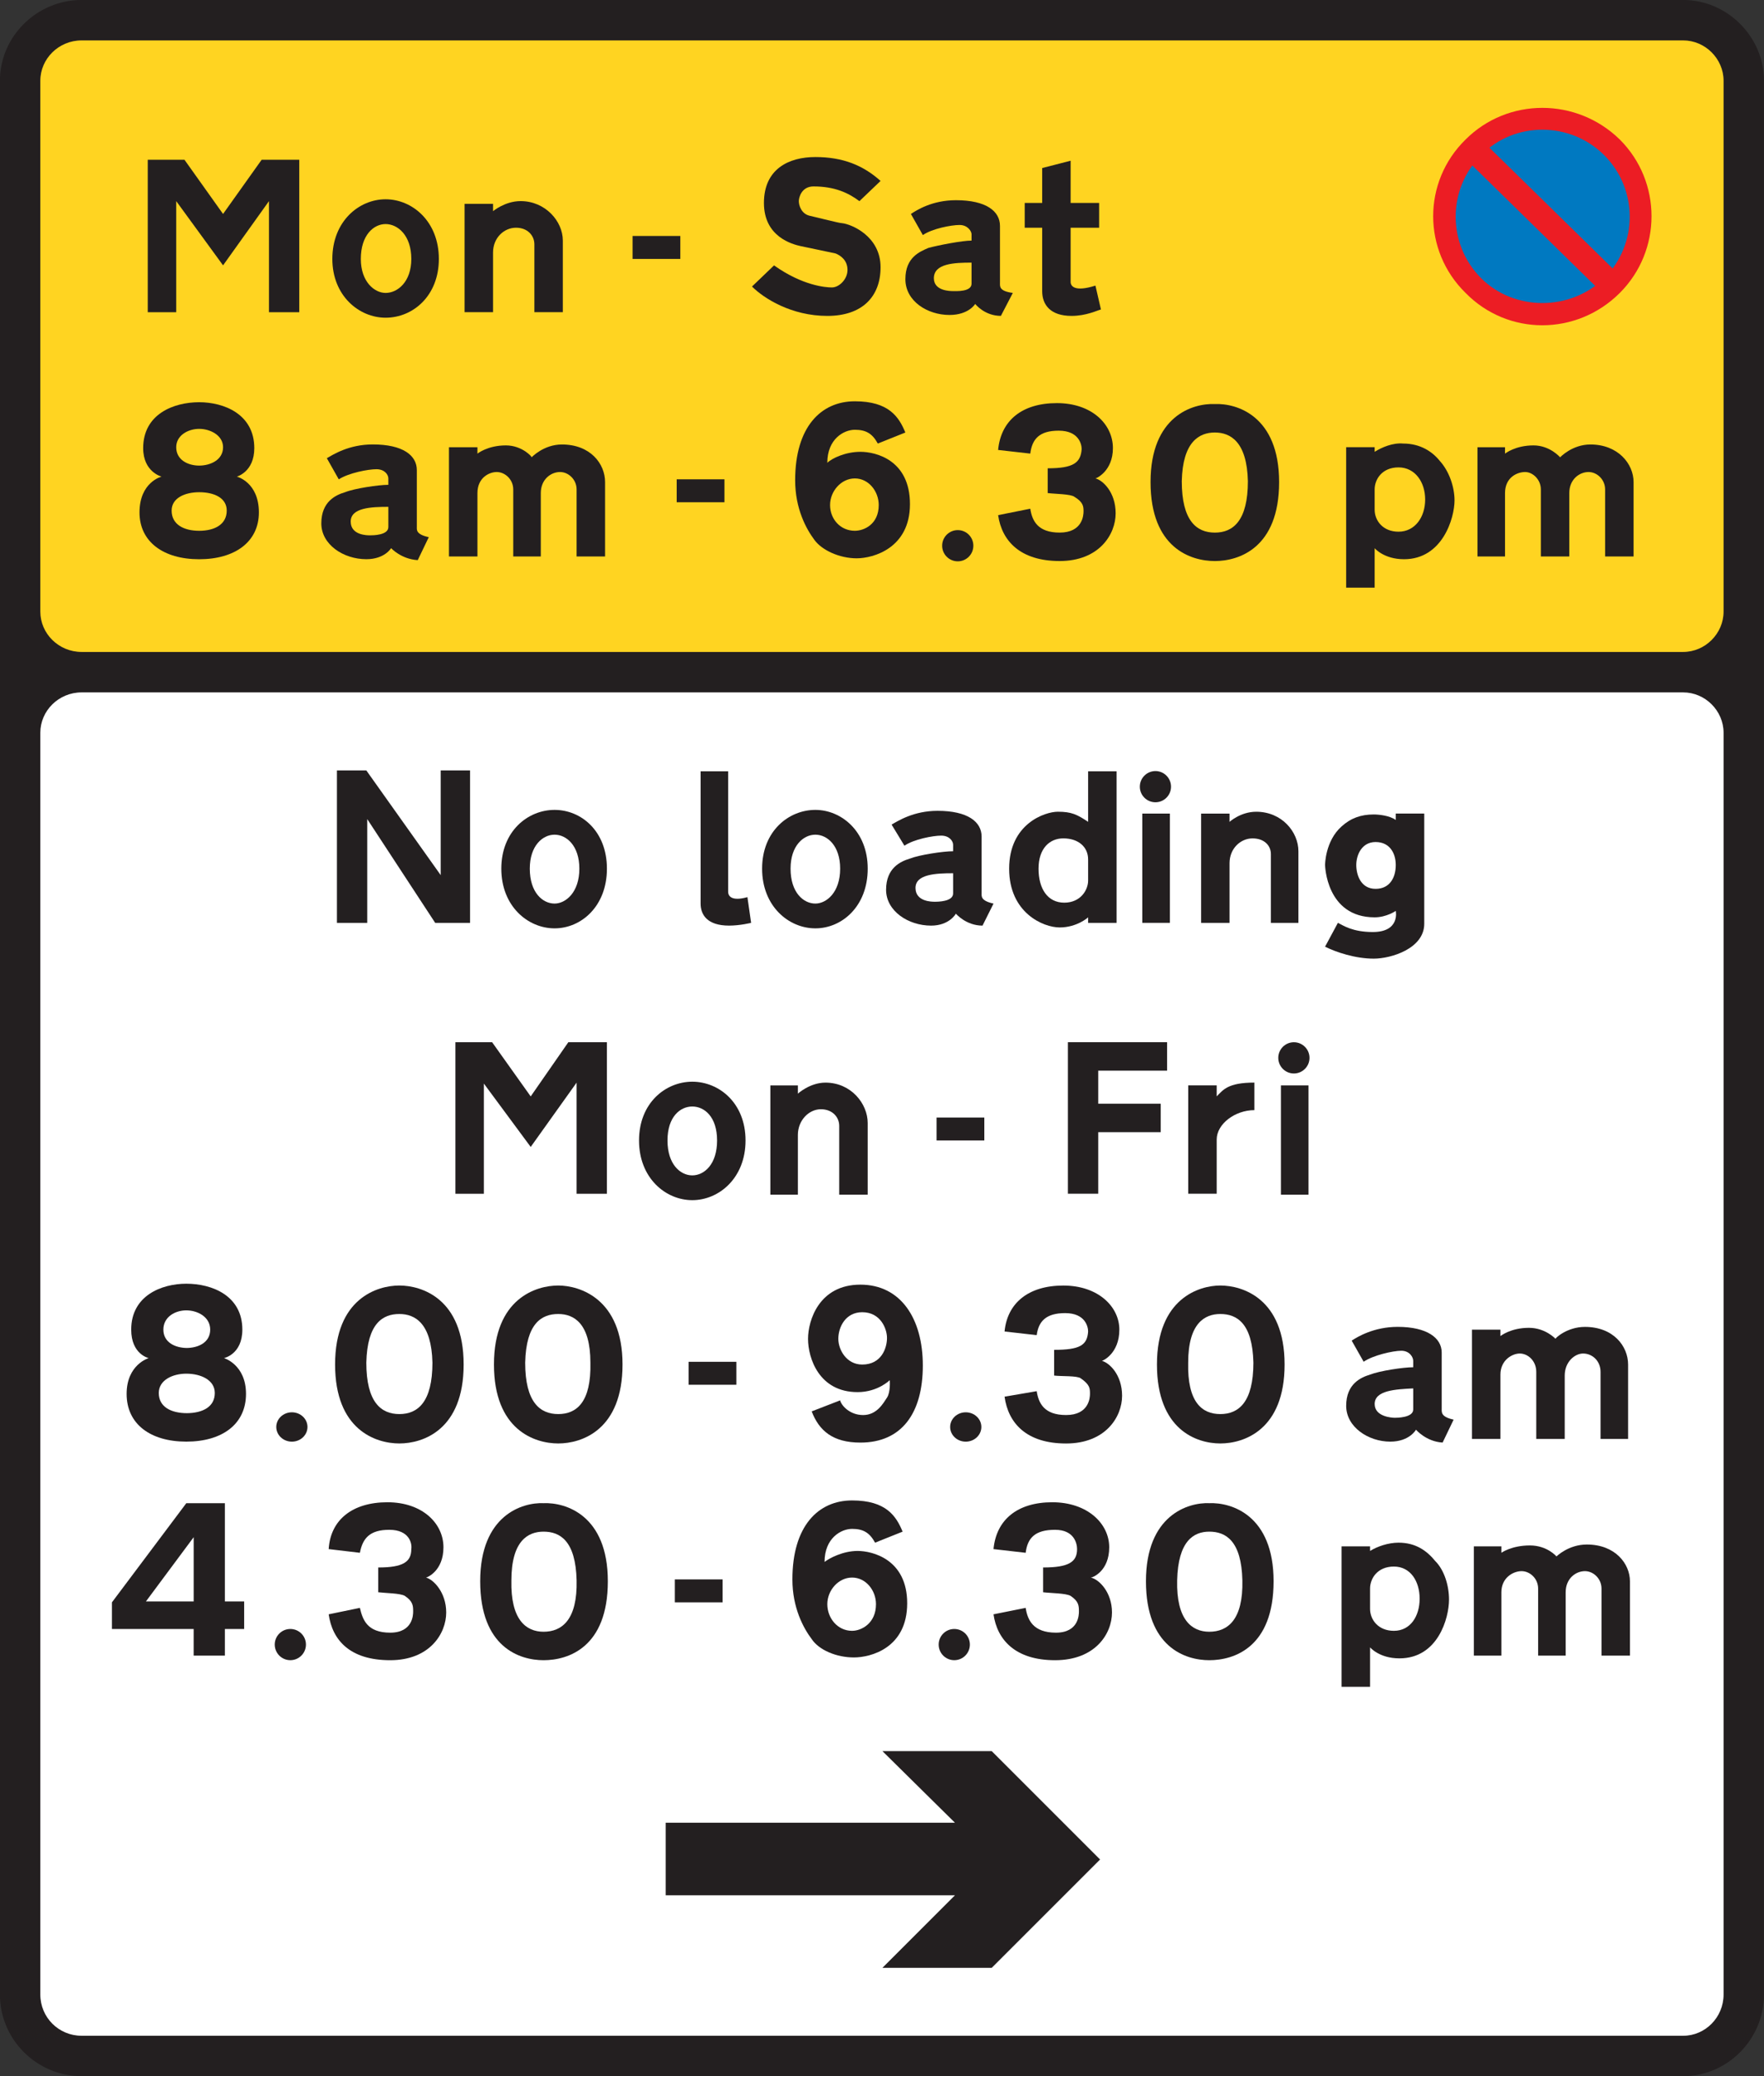 <?xml version="1.0" encoding="UTF-8" standalone="no"?>
<!-- Created with Inkscape (http://www.inkscape.org/) -->

<svg
   xmlns:dc="http://purl.org/dc/elements/1.1/"
   xmlns:cc="http://creativecommons.org/ns#"
   xmlns:rdf="http://www.w3.org/1999/02/22-rdf-syntax-ns#"
   xmlns:svg="http://www.w3.org/2000/svg"
   xmlns="http://www.w3.org/2000/svg"
   xmlns:inkscape="http://www.inkscape.org/namespaces/inkscape"
   version="1.1"
   width="345.92"
   height="407.09"
   id="svg2"
   xml:space="preserve"><rect width="100%" height="100%" fill="#333333" stroke="none"/><defs
     id="defs6"><clipPath
       id="clipPath16"><path
         d="M 0.015,325.69 H 276.755 V 0.02 H 0.015 v 325.67 z"
         inkscape:connector-curvature="0"
         id="path18" /></clipPath></defs><g
     transform="matrix(1.25,0,0,-1.25,-0.019,407.11)"
     id="g10"><g
       id="g12"><g
         clip-path="url(#clipPath16)"
         id="g14"><g
           transform="translate(12.82,0)"
           id="g20"><path
             d="m 0,0 c -7.057,0 -12.82,5.758 -12.82,12.817 v 300.2 c 0,6.91 5.763,12.676 12.82,12.676 h 251.25 c 6.914,0 12.68,-5.766 12.68,-12.676 v -300.2 c 0,-7.062 -5.76,-12.82 -12.68,-12.82 H 0"
             inkscape:connector-curvature="0"
             id="path22"
             style="fill:#231f20;fill-rule:evenodd" /></g></g></g><g
       transform="translate(264.07,6.336)"
       id="g24"><path
         d="m 0,0 c 3.457,0 6.34,2.879 6.34,6.481 v 197.92 c 0,3.457 -2.883,6.336 -6.34,6.336 h -251.25 c -3.599,0 -6.48,-2.879 -6.48,-6.336 V 6.481 c 0,-3.602 2.881,-6.481 6.48,-6.481 L 0,10e-4"
         inkscape:connector-curvature="0"
         id="path26"
         style="fill:#ffffff;fill-rule:evenodd" /></g><g
       transform="translate(12.82,319.35)"
       id="g28"><path
         d="m 0,0 c -3.6,0 -6.48,-2.883 -6.48,-6.336 v -83.262 c 0,-3.457 2.881,-6.335 6.48,-6.335 h 251.25 c 3.457,0 6.34,2.878 6.34,6.335 V -6.336 C 257.59,-2.883 254.707,0 251.25,0 H 0"
         inkscape:connector-curvature="0"
         id="path30"
         style="fill:#ffd421;fill-rule:evenodd" /></g><g
       transform="translate(46.965,286.94)"
       id="g32"><path
         d="M 0,0 V -10.227 H -4.752 V 7.199 l -7.205,-10.078 -7.348,10.078 v -17.426 h -4.464 v 23.911 h 5.761 l 6.051,-8.5 6.053,8.5 H 0 V 0"
         inkscape:connector-curvature="0"
         id="path34"
         style="fill:#231f20;fill-rule:evenodd" /></g><g
       transform="translate(117.99,280.74)"
       id="g36"><path
         d="m 0,0 3.457,3.316 c 4.463,-3.171 8.067,-3.46 9.074,-3.46 1.153,0 2.45,1.296 2.45,2.742 0,1.582 -1.153,2.3 -1.873,2.59 C 12.389,5.332 9.076,6.051 7.633,6.34 6.336,6.629 1.871,7.781 1.871,13.109 c 0,5.332 3.889,7.204 8.069,7.204 4.32,0 7.494,-1.297 10.228,-3.747 l -3.316,-3.171 c -1.727,1.296 -3.887,2.308 -7.199,2.308 -1.877,0 -2.309,-1.73 -2.309,-2.308 0,-0.719 0.432,-2.016 1.732,-2.301 1.295,-0.289 4.608,-1.153 5.039,-1.153 1.44,-0.144 6.053,-2.015 6.053,-6.914 0,-4.613 -2.879,-7.636 -8.355,-7.636 C 6.192,-4.609 1.871,-1.871 0,0"
         inkscape:connector-curvature="0"
         id="path38"
         style="fill:#231f20;fill-rule:evenodd" /></g><g
       transform="translate(152.43,284.49)"
       id="g40"><path
         d="m 0,0 v -3.312 c 0,-1.297 -2.453,-1.153 -2.887,-1.153 -0.43,0 -3.023,0 -3.023,2.016 C -5.91,-0.141 -2.742,0 0,0 m 4.461,-3.172 v 8.934 c 0,2.304 -2.16,4.031 -6.914,4.031 -3.746,0 -6.192,-1.582 -7.059,-2.16 L -7.637,4.32 c 1.438,1.008 4.465,1.586 5.758,1.586 C -0.582,5.906 0,4.898 0,4.465 V 3.457 c -1.446,0 -5.192,-0.719 -6.774,-1.152 -1.297,-0.575 -3.605,-1.438 -3.605,-4.899 0,-3.457 3.461,-5.617 6.918,-5.617 3.023,0 4.035,1.731 4.035,1.731 0,0 1.441,-1.875 4.031,-1.875 l 1.871,3.601 C 4.32,-4.465 4.461,-3.746 4.461,-3.172"
         inkscape:connector-curvature="0"
         id="path42"
         style="fill:#231f20;fill-rule:evenodd" /></g><g
       transform="translate(88.313,287.95)"
       id="g44"><path
         d="m 0,0 v -11.234 h -4.465 v 10.66 c 0,1.297 -1.008,2.59 -2.883,2.59 -1.873,0 -3.601,-1.582 -3.601,-3.887 v -9.363 h -4.467 V 5.762 h 4.467 V 4.609 c 0,0 1.873,1.582 4.32,1.582 C -2.736,6.191 0,3.023 0,0"
         inkscape:connector-curvature="0"
         id="path46"
         style="fill:#231f20;fill-rule:evenodd" /></g><g
       transform="translate(60.508,290.54)"
       id="g48"><path
         d="m 0,0 c -1.871,0 -3.887,-1.73 -3.887,-5.473 0,-3.605 2.16,-5.332 3.887,-5.332 1.873,0 4.033,1.727 4.033,5.332 C 4.033,-1.73 1.873,0 0,0 m 0,3.887 c -4.18,0 -8.355,-3.457 -8.355,-9.36 0,-5.765 4.175,-9.218 8.355,-9.218 4.32,0 8.355,3.453 8.355,9.218 0,5.903 -4.179,9.36 -8.355,9.36"
         inkscape:connector-curvature="0"
         id="path50"
         style="fill:#231f20;fill-rule:evenodd" /></g><g
       transform="translate(172.73,277.14)"
       id="g52"><path
         d="M 0,0 -0.863,3.746 C -4.035,2.738 -4.754,3.602 -4.754,4.32 v 8.5 h 4.469 v 3.891 h -4.469 v 6.625 l -4.464,-1.148 v -5.477 h -2.739 V 12.82 h 2.739 V 2.883 c 0,-2.16 1.297,-3.891 4.609,-3.891 2.309,0 4.035,0.867 4.609,1.008"
         inkscape:connector-curvature="0"
         id="path54"
         style="fill:#231f20;fill-rule:evenodd" /></g><g
       transform="translate(103,285.07)"
       id="g56"><path
         d="M 0,0 V 3.602"
         inkscape:connector-curvature="0"
         id="path58"
         style="fill:none;stroke:#231f20;stroke-width:7.492;stroke-miterlimit:10" /></g><g
       transform="translate(94.939,250.06)"
       id="g60"><path
         d="m 0,0 v -11.668 h -4.467 v 10.516 c 0,1.582 -1.297,2.734 -2.592,2.734 -1.441,0 -3.025,-1.152 -3.025,-3.309 v -9.941 h -4.322 v 10.516 c 0,1.582 -1.297,2.734 -2.594,2.734 -1.15,0 -3.023,-0.863 -3.023,-3.309 v -9.941 H -24.49 V 5.473 h 4.467 V 4.465 c 0,0 1.584,1.293 4.464,1.293 2.592,0 4.18,-1.871 4.035,-1.871 0,0 1.874,2.015 4.752,2.015 C -2.303,5.902 0,2.879 0,0"
         inkscape:connector-curvature="0"
         id="path62"
         style="fill:#231f20;fill-rule:evenodd" /></g><g
       transform="translate(215.67,248.91)"
       id="g64"><path
         d="m 0,0 v -3.172 c 0,-1.726 1.297,-3.457 3.746,-3.457 2.594,0 4.18,2.305 4.18,5.047 0,2.734 -1.586,5.039 -4.18,5.039 C 1.152,3.457 0,1.582 0,0 M 0,5.902 V 6.625 H -4.469 V -15.41 H 0 v 6.191 c 0,0 1.441,-1.73 4.609,-1.73 6.051,0 7.922,6.48 7.922,9.222 0,2.16 -0.863,4.606 -2.304,6.192 C 9.078,5.902 7.203,7.199 4.465,7.199 2.879,7.344 1.152,6.625 0,5.902"
         inkscape:connector-curvature="0"
         id="path66"
         style="fill:#231f20;fill-rule:evenodd" /></g><g
       transform="translate(150.27,242.53)"
       id="g68"><path
         d="m 0,0 c 1.351,0 2.445,-1.098 2.445,-2.449 0,-1.352 -1.094,-2.449 -2.445,-2.449 -1.352,0 -2.45,1.097 -2.45,2.449 C -2.45,-1.098 -1.352,0 0,0"
         inkscape:connector-curvature="0"
         id="path70"
         style="fill:#231f20;fill-rule:evenodd" /></g><g
       transform="translate(171.87,250.64)"
       id="g72"><path
         d="m 0,0 c 0.145,0 2.738,1.152 2.738,4.754 0,3.746 -3.312,7.058 -8.789,7.058 -5.476,0 -8.789,-2.734 -9.218,-7.347 l 5.043,-0.574 c 0.289,2.304 1.441,3.597 4.464,3.597 3.168,0 3.598,-2.16 3.598,-2.879 -0.144,-2.16 -1.293,-3.023 -5.328,-3.023 v -3.887 c 1.152,-0.144 3.601,-0.144 4.176,-0.578 1.445,-0.863 1.445,-1.582 1.445,-2.309 0,-0.574 -0.145,-3.312 -3.746,-3.312 -3.457,0 -4.32,1.875 -4.609,3.746 l -5.043,-1.008 c 0.574,-4.031 3.453,-7.199 9.652,-7.199 6.195,0 8.785,4.176 8.785,7.488 C 3.168,-2.16 1.152,-0.285 0,0"
         inkscape:connector-curvature="0"
         id="path74"
         style="fill:#231f20;fill-rule:evenodd" /></g><g
       transform="translate(137.87,246.46)"
       id="g76"><path
         d="m 0,0 c 0,2.16 -1.582,4.176 -3.746,4.176 -2.16,0 -3.889,-2.016 -3.889,-4.176 0,-2.164 1.584,-4.035 3.889,-4.035 C -2.305,-4.035 0,-3.027 0,0 m -0.144,9.648 c 1.441,0.579 2.882,1.153 4.32,1.731 -1.008,2.449 -2.59,4.898 -7.922,4.898 -5.328,0 -9.365,-4.031 -9.365,-12.386 0,-4.469 1.732,-7.637 3.029,-9.368 1.15,-1.582 3.887,-2.878 6.625,-2.878 2.594,0 8.356,1.585 8.356,8.5 0,6.914 -5.329,8.207 -7.778,8.207 -2.308,0 -4.469,-1.008 -5.187,-1.727 0,3.746 2.591,5.184 4.32,5.184 1.73,0 2.738,-0.575 3.602,-2.161"
         inkscape:connector-curvature="0"
         id="path78"
         style="fill:#231f20;fill-rule:evenodd" /></g><g
       transform="translate(31.264,252.65)"
       id="g80"><path
         d="m 0,0 c -1.73,0 -3.604,0.867 -3.604,2.883 0,1.871 1.874,2.879 3.604,2.879 1.728,0 3.744,-1.008 3.744,-2.879 C 3.744,0.867 1.728,0 0,0 m 0,-10.227 c -2.451,0 -4.324,1.008 -4.324,3.168 0,2.02 2.16,2.883 4.324,2.883 2.305,0 4.32,-0.863 4.32,-2.883 0,-2.16 -1.871,-3.168 -4.32,-3.168 M 0,9.941 c 3.889,0 8.645,-1.871 8.645,-7.203 0,-3.746 -2.741,-4.465 -2.741,-4.465 0,0 3.461,-0.863 3.461,-5.621 0,-4.605 -3.748,-7.343 -9.365,-7.343 -5.619,0 -9.363,2.738 -9.363,7.343 0,4.758 3.455,5.621 3.455,5.621 0,0 -2.879,0.719 -2.879,4.465 0,5.332 4.752,7.203 8.787,7.203"
         inkscape:connector-curvature="0"
         id="path82"
         style="fill:#231f20;fill-rule:evenodd" /></g><g
       transform="translate(190.6,257.84)"
       id="g84"><path
         d="m 0,0 c 2.445,0 5.039,-1.441 5.183,-7.633 0,-6.195 -2.305,-8.07 -5.183,-8.07 -2.883,0 -5.188,1.875 -5.188,8.07 C -5.047,-1.441 -2.45,0 0,0 M 0,4.465 C 3.453,4.609 10.082,2.594 10.082,-7.777 10.082,-18.148 3.742,-20.164 0,-20.164 c -3.75,0 -10.086,2.016 -10.086,12.387 0,10.371 6.625,12.386 10.086,12.242"
         inkscape:connector-curvature="0"
         id="path86"
         style="fill:#231f20;fill-rule:evenodd" /></g><g
       transform="translate(60.939,246.18)"
       id="g88"><path
         d="m 0,0 v -3.172 c 0,-1.297 -2.447,-1.297 -2.879,-1.297 -0.432,0 -3.027,0 -3.027,2.16 C -5.906,-0.148 -2.734,0 0,0 m 4.469,-3.172 v 8.93 c 0,2.305 -2.164,4.031 -6.916,4.031 -3.748,0 -6.196,-1.582 -7.203,-2.16 l 1.871,-3.313 c 1.584,1.012 4.611,1.586 5.908,1.586 C -0.576,5.902 0,5.039 0,4.461 V 3.453 c -1.584,0 -5.332,-0.574 -6.771,-1.152 -1.44,-0.43 -3.745,-1.438 -3.745,-4.899 0,-3.312 3.457,-5.617 7.061,-5.617 2.879,0 3.889,1.731 3.889,1.731 0,0 1.584,-1.731 4.179,-1.875 l 1.729,3.601 C 4.32,-4.324 4.469,-3.605 4.469,-3.172"
         inkscape:connector-curvature="0"
         id="path90"
         style="fill:#231f20;fill-rule:evenodd" /></g><g
       transform="translate(109.92,246.9)"
       id="g92"><path
         d="M 0,0 V 3.598"
         inkscape:connector-curvature="0"
         id="path94"
         style="fill:none;stroke:#231f20;stroke-width:7.492;stroke-miterlimit:10" /></g><g
       transform="translate(256.29,250.06)"
       id="g96"><path
         d="m 0,0 v -11.668 h -4.465 v 10.516 c 0,1.582 -1.297,2.734 -2.594,2.734 -1.441,0 -3.027,-1.152 -3.027,-3.309 v -9.941 h -4.461 v 10.516 c 0,1.582 -1.297,2.734 -2.453,2.734 -1.297,0 -3.168,-0.863 -3.168,-3.309 v -9.941 h -4.32 V 5.473 h 4.32 V 4.465 c 0,0 1.582,1.293 4.469,1.293 2.59,0 4.176,-1.871 4.176,-1.871 0,0 1.871,2.015 4.753,2.015 C -2.449,5.902 0,2.879 0,0"
         inkscape:connector-curvature="0"
         id="path98"
         style="fill:#231f20;fill-rule:evenodd" /></g><g
       transform="translate(229.93,279.74)"
       id="g100"><path
         d="m 0,0 c 6.625,-6.77 17.429,-6.77 24.203,0 6.629,6.629 6.629,17.434 0,24.055 C 17.429,30.684 6.625,30.684 0,24.055 -6.77,17.434 -6.77,6.629 0,0"
         inkscape:connector-curvature="0"
         id="path102"
         style="fill:#ec1d24;fill-rule:evenodd" /></g><g
       transform="translate(232.38,282.04)"
       id="g104"><path
         d="m 0,0 c 5.184,-5.184 13.973,-5.184 19.305,0 5.332,5.332 5.332,13.977 0,19.305 C 13.973,24.633 5.184,24.633 0,19.305 -5.332,13.977 -5.332,5.332 0,0"
         inkscape:connector-curvature="0"
         id="path106"
         style="fill:#0079c1;fill-rule:evenodd" /></g><g
       transform="translate(251.54,279.59)"
       id="g108"><path
         d="M 0,0 2.738,2.738 -19.16,24.199 -21.898,21.465 0,0"
         inkscape:connector-curvature="0"
         id="path110"
         style="fill:#ec1d24;fill-rule:evenodd" /></g><g
       transform="translate(174.32,162.2)"
       id="g112"><path
         d="m 0,0 h -6.773 v -23.77 h 4.758 v 9.653 h 9.797 v 4.464 h -9.797 v 5.184 H 8.789 V 0 H 0"
         inkscape:connector-curvature="0"
         id="path114"
         style="fill:#231f20;fill-rule:evenodd" /></g><g
       transform="translate(196.8,151.54)"
       id="g116"><path
         d="m 0,0 v 4.32 c -4.18,0 -4.902,-1.152 -5.91,-2.16 v 1.726 h -4.465 V -13.11 h 4.465 v 8.496 C -5.91,-2.161 -3.027,0 0,0"
         inkscape:connector-curvature="0"
         id="path118"
         style="fill:#231f20;fill-rule:evenodd" /></g><g
       transform="translate(95.228,148.51)"
       id="g120"><path
         d="m 0,0 v -10.086 h -4.756 v 17.43 l -7.201,-10.086 -7.348,9.941 v -17.285 h -4.466 v 23.77 h 5.763 l 6.051,-8.5 5.904,8.5 H 0 V 0"
         inkscape:connector-curvature="0"
         id="path122"
         style="fill:#231f20;fill-rule:evenodd" /></g><g
       transform="translate(136.14,149.52)"
       id="g124"><path
         d="m 0,0 v -11.238 h -4.469 v 10.804 c 0,1.297 -1.008,2.594 -2.879,2.594 -1.873,0 -3.606,-1.73 -3.606,-4.035 v -9.363 h -4.318 v 17.14 h 4.318 V 4.605 c 0,0 1.877,1.731 4.325,1.731 C -2.598,6.336 0,3.023 0,0"
         inkscape:connector-curvature="0"
         id="path126"
         style="fill:#231f20;fill-rule:evenodd" /></g><g
       transform="translate(108.62,152.11)"
       id="g128"><path
         d="m 0,0 c -1.873,0 -3.889,-1.582 -3.889,-5.332 0,-3.742 2.016,-5.473 3.889,-5.473 1.875,0 3.891,1.731 3.891,5.473 C 3.891,-1.582 1.875,0 0,0 m 0,3.89 c -4.176,0 -8.354,-3.312 -8.354,-9.222 0,-5.903 4.178,-9.36 8.354,-9.36 4.18,0 8.355,3.457 8.355,9.36 C 8.355,0.578 4.18,3.89 0,3.89"
         inkscape:connector-curvature="0"
         id="path130"
         style="fill:#231f20;fill-rule:evenodd" /></g><g
       transform="translate(150.69,146.78)"
       id="g132"><path
         d="M 0,0 V 3.601"
         inkscape:connector-curvature="0"
         id="path134"
         style="fill:none;stroke:#231f20;stroke-width:7.492;stroke-miterlimit:10" /></g><g
       transform="translate(203.13,138.28)"
       id="g136"><path
         d="M 0,0 V 17.14"
         inkscape:connector-curvature="0"
         id="path138"
         style="fill:none;stroke:#231f20;stroke-width:4.324;stroke-miterlimit:10" /></g><g
       transform="translate(203,162.19)"
       id="g140"><path
         d="m 0,0 c 1.351,0 2.449,-1.098 2.449,-2.449 0,-1.352 -1.098,-2.45 -2.449,-2.45 -1.352,0 -2.449,1.098 -2.449,2.45 C -2.449,-1.098 -1.352,0 0,0"
         inkscape:connector-curvature="0"
         id="path142"
         style="fill:#231f20;fill-rule:evenodd" /></g><g
       transform="translate(55.607,204.83)"
       id="g144"><path
         d="M 0,0 H 1.877 L 13.545,-16.422 V 0 h 4.607 v -23.915 h -5.47 L 2.021,-7.633 V -23.915 H -2.734 V 0 H 0"
         inkscape:connector-curvature="0"
         id="path146"
         style="fill:#231f20;fill-rule:evenodd" /></g><g
       transform="translate(170.72,190.86)"
       id="g148"><path
         d="m 0,0 v -3.313 c 0,-1.441 -1.156,-3.461 -3.746,-3.461 -2.594,0 -4.032,2.164 -4.032,5.332 0,3.168 1.727,4.754 3.887,4.754 C -1.586,3.312 0,2.015 0,0 m 0,5.906 v 7.922 H 4.465 V -9.942 H 0 v 0.864 c 0,0 -1.731,-1.582 -4.465,-1.582 -2.594,0 -7.926,2.304 -7.926,9.218 0,7.055 5.621,8.934 7.637,8.934 2.16,0 3.023,-0.434 4.754,-1.586"
         inkscape:connector-curvature="0"
         id="path150"
         style="fill:#231f20;fill-rule:evenodd" /></g><g
       transform="translate(207.89,177.18)"
       id="g152"><path
         d="M 0,0 2.015,3.742 C 2.883,3.309 4.32,2.301 7.492,2.301 c 4.32,0 3.601,3.313 3.601,3.313 0,0 -1.441,-1.008 -3.312,-1.008 C 0.144,4.606 0,12.817 0,12.817 c 0,0 0,3.746 2.593,6.05 1.442,1.301 3.028,1.875 5.043,1.875 0.723,0 2.45,-0.144 3.457,-0.863 v 1.008 h 4.469 V 3.598 c 0,-3.887 -5.187,-5.473 -7.926,-5.473 C 4.754,-1.875 1.73,-0.867 0,0 m 11.093,12.817 c 0,1.73 -0.863,3.601 -3.167,3.601 -2.161,0 -3.028,-2.015 -3.028,-3.601 0,-1.582 0.723,-3.743 3.028,-3.743 2.304,0 3.167,1.872 3.167,3.743"
         inkscape:connector-curvature="0"
         id="path154"
         style="fill:#231f20;fill-rule:evenodd" /></g><g
       transform="translate(181.38,180.92)"
       id="g156"><path
         d="M 0,0 V 17.141"
         inkscape:connector-curvature="0"
         id="path158"
         style="fill:none;stroke:#231f20;stroke-width:4.324;stroke-miterlimit:10" /></g><g
       transform="translate(181.28,204.73)"
       id="g160"><path
         d="m 0,0 c 1.352,0 2.445,-1.098 2.445,-2.449 0,-1.352 -1.093,-2.446 -2.445,-2.446 -1.351,0 -2.449,1.094 -2.449,2.446 C -2.449,-1.098 -1.351,0 0,0"
         inkscape:connector-curvature="0"
         id="path162"
         style="fill:#231f20;fill-rule:evenodd" /></g><g
       transform="translate(117.85,180.92)"
       id="g164"><path
         d="M 0,0 -0.58,4.036 C -2.596,3.461 -3.604,3.891 -3.604,4.899 V 23.77 h -4.32 V 3.024 c 0,-1.727 1.008,-3.457 4.465,-3.457 C -1.731,-0.433 0,0 0,0"
         inkscape:connector-curvature="0"
         id="path166"
         style="fill:#231f20;fill-rule:evenodd" /></g><g
       transform="translate(87.016,194.75)"
       id="g168"><path
         d="m 0,0 c -1.871,0 -3.887,-1.727 -3.887,-5.329 0,-3.742 2.016,-5.476 3.887,-5.476 1.729,0 3.889,1.734 3.889,5.476 C 3.889,-1.727 1.873,0 0,0 m 0,3.89 c -4.176,0 -8.355,-3.316 -8.355,-9.219 0,-5.906 4.179,-9.363 8.355,-9.363 4.176,0 8.213,3.457 8.213,9.363 C 8.213,0.574 4.176,3.89 0,3.89"
         inkscape:connector-curvature="0"
         id="path170"
         style="fill:#231f20;fill-rule:evenodd" /></g><g
       transform="translate(127.93,194.75)"
       id="g172"><path
         d="m 0,0 c -1.875,0 -3.891,-1.727 -3.891,-5.329 0,-3.742 2.016,-5.476 3.891,-5.476 1.728,0 3.888,1.734 3.888,5.476 C 3.888,-1.727 1.873,0 0,0 m 0,3.89 c -4.18,0 -8.356,-3.316 -8.356,-9.219 0,-5.906 4.176,-9.363 8.356,-9.363 4.175,0 8.213,3.457 8.213,9.363 C 8.213,0.574 4.033,3.89 0,3.89"
         inkscape:connector-curvature="0"
         id="path174"
         style="fill:#231f20;fill-rule:evenodd" /></g><g
       transform="translate(149.54,188.7)"
       id="g176"><path
         d="m 0,0 v -3.168 c 0,-1.301 -2.445,-1.301 -2.879,-1.301 -0.433,0 -3.023,0 -3.023,2.164 C -5.902,-0.145 -2.734,0 0,0 m 4.469,-3.168 v 8.926 c 0,2.308 -2.164,4.035 -6.914,4.035 -3.75,0 -6.199,-1.582 -7.207,-2.16 L -7.637,4.32 c 1.442,1.008 4.469,1.582 5.766,1.582 C -0.574,5.902 0,5.039 0,4.465 V 3.453 c -1.582,0 -5.328,-0.574 -6.769,-1.149 -1.442,-0.433 -3.747,-1.441 -3.747,-4.898 0,-3.316 3.457,-5.621 7.063,-5.621 2.879,0 3.887,1.875 3.887,1.875 0,0 1.582,-1.875 4.179,-1.875 l 1.727,3.457 c -2.016,0.437 -1.871,1.156 -1.871,1.59"
         inkscape:connector-curvature="0"
         id="path178"
         style="fill:#231f20;fill-rule:evenodd" /></g><g
       transform="translate(203.71,192.15)"
       id="g180"><path
         d="M 0,0 V -11.235 H -4.32 V -0.43 c 0,1.297 -1.008,2.449 -2.879,2.449 -1.875,0 -3.606,-1.586 -3.606,-3.89 v -9.364 h -4.461 V 5.91 h 4.461 V 4.613 c 0,0 1.731,1.586 4.184,1.586 C -2.59,6.199 0,3.027 0,0"
         inkscape:connector-curvature="0"
         id="path182"
         style="fill:#231f20;fill-rule:evenodd" /></g><g
       transform="translate(30.4,76.629)"
       id="g184"><path
         d="M 0,0 V -2.16 H -7.492 L 0,7.922 V 0 z M 4.896,0.434 V -2.16 H 7.92 V -6.484 H 4.896 v -4.176 h -4.9 v 4.176 h -12.82 V -2.3 L -1.156,13.254 H 4.896 V 0.434"
         inkscape:connector-curvature="0"
         id="path186"
         style="fill:#231f20;fill-rule:evenodd" /></g><g
       transform="translate(85.289,85.418)"
       id="g188"><path
         d="M 0,0 C 2.592,0 5.039,-1.445 5.184,-7.636 5.328,-13.832 2.879,-15.703 0,-15.703 c -2.74,0 -5.189,1.871 -5.045,8.067 C -5.045,-1.445 -2.449,0 0,0 M 0,4.465 C 3.455,4.61 10.084,2.594 10.084,-7.781 10.084,-18.152 3.887,-20.168 0,-20.168 c -3.748,0 -9.941,2.016 -9.941,12.387 0,10.375 6.625,12.391 9.941,12.246"
         inkscape:connector-curvature="0"
         id="path190"
         style="fill:#231f20;fill-rule:evenodd" /></g><g
       transform="translate(45.564,70.149)"
       id="g192"><path
         d="m 0,0 c 1.352,0 2.447,-1.094 2.447,-2.445 0,-1.352 -1.095,-2.45 -2.447,-2.45 -1.352,0 -2.447,1.098 -2.447,2.45 C -2.447,-1.094 -1.352,0 0,0"
         inkscape:connector-curvature="0"
         id="path194"
         style="fill:#231f20;fill-rule:evenodd" /></g><g
       transform="translate(66.848,78.215)"
       id="g196"><path
         d="m 0,0 c 0.145,0 2.736,1.008 2.736,4.75 0,3.75 -3.312,7.063 -8.787,7.063 -5.476,0 -8.933,-2.738 -9.22,-7.348 l 4.9,-0.578 c 0.432,2.305 1.584,3.606 4.607,3.606 3.168,0 3.6,-2.165 3.457,-3.028 0,-2.015 -1.297,-2.883 -5.185,-2.883 v -3.886 c 1.152,-0.145 3.457,-0.145 4.178,-0.575 1.294,-0.867 1.294,-1.586 1.294,-2.453 0,-0.433 0,-3.312 -3.599,-3.312 -3.6,0 -4.32,2.015 -4.752,3.89 l -4.9,-1.011 c 0.576,-4.032 3.312,-7.2 9.652,-7.2 6.195,0 8.787,4.176 8.787,7.489 C 3.168,-2.304 1.152,-0.289 0,0"
         inkscape:connector-curvature="0"
         id="path198"
         style="fill:#231f20;fill-rule:evenodd" /></g><g
       transform="translate(109.63,74.329)"
       id="g200"><path
         d="M 0,0 V 3.597"
         inkscape:connector-curvature="0"
         id="path202"
         style="fill:none;stroke:#231f20;stroke-width:7.492;stroke-miterlimit:10" /></g><g
       transform="translate(214.95,76.485)"
       id="g204"><path
         d="m 0,0 v -3.168 c 0,-1.731 1.297,-3.457 3.742,-3.457 2.594,0 4.036,2.305 4.036,5.043 0,2.734 -1.442,5.039 -4.036,5.039 C 1.153,3.457 0,1.586 0,0 M 0,5.906 V 6.625 H -4.469 V -15.41 H 0 v 6.191 c 0,0 1.438,-1.726 4.606,-1.726 6.054,0 7.781,6.335 7.781,9.218 0,2.16 -0.719,4.61 -2.16,6.047 C 8.93,5.906 7.203,7.203 4.465,7.203 2.879,7.203 1.153,6.625 0,5.906"
         inkscape:connector-curvature="0"
         id="path206"
         style="fill:#231f20;fill-rule:evenodd" /></g><g
       transform="translate(149.72,70.149)"
       id="g208"><path
         d="m 0,0 c 1.355,0 2.449,-1.094 2.449,-2.445 0,-1.352 -1.094,-2.45 -2.449,-2.45 -1.352,0 -2.446,1.098 -2.446,2.45 C -2.446,-1.094 -1.352,0 0,0"
         inkscape:connector-curvature="0"
         id="path210"
         style="fill:#231f20;fill-rule:evenodd" /></g><g
       transform="translate(171.15,78.215)"
       id="g212"><path
         d="m 0,0 c 0.289,0 2.879,1.008 2.879,4.75 0,3.75 -3.453,7.063 -8.929,7.063 -5.477,0 -8.789,-2.738 -9.223,-7.348 l 5.043,-0.578 h 0.004 c 0.285,2.305 1.437,3.606 4.605,3.606 3.024,0 3.457,-2.165 3.457,-3.028 0,-2.015 -1.297,-2.883 -5.328,-2.883 v -3.886 c 1.153,-0.145 3.602,-0.145 4.32,-0.575 1.297,-0.867 1.297,-1.586 1.297,-2.453 0,-0.433 0,-3.312 -3.601,-3.312 -3.598,0 -4.465,2.015 -4.75,3.89 l -5.047,-1.011 c 0.578,-4.032 3.457,-7.2 9.652,-7.2 6.34,0 8.934,4.176 8.934,7.489 C 3.313,-2.304 1.297,-0.289 0,0"
         inkscape:connector-curvature="0"
         id="path214"
         style="fill:#231f20;fill-rule:evenodd" /></g><g
       transform="translate(137.44,74.04)"
       id="g216"><path
         d="M 0,0 C 0,2.16 -1.586,4.175 -3.75,4.175 -5.908,4.175 -7.636,2.16 -7.636,0 c 0,-2.165 1.584,-4.18 3.886,-4.18 C -2.304,-4.18 0,-3.028 0,0 m -0.144,9.648 c 1.437,0.574 2.879,1.152 4.32,1.73 -1.008,2.45 -2.594,4.895 -7.926,4.895 -5.328,0 -9.363,-4.031 -9.363,-12.387 0,-4.465 1.729,-7.636 3.027,-9.363 1.153,-1.727 3.889,-2.879 6.625,-2.879 2.598,0 8.356,1.438 8.356,8.5 0,6.91 -5.473,8.207 -7.781,8.207 -2.303,0 -4.463,-1.152 -5.182,-1.726 0,3.742 2.592,5.187 4.318,5.187 1.735,0 2.743,-0.578 3.606,-2.164"
         inkscape:connector-curvature="0"
         id="path218"
         style="fill:#231f20;fill-rule:evenodd" /></g><g
       transform="translate(189.73,85.418)"
       id="g220"><path
         d="M 0,0 C 2.594,0 5.043,-1.445 5.188,-7.636 5.329,-13.832 2.883,-15.703 0,-15.703 c -2.738,0 -5.187,1.871 -5.043,8.067 C -4.898,-1.445 -2.445,0 0,0 M 0,4.465 C 3.457,4.61 10.086,2.594 10.086,-7.781 10.086,-18.152 3.891,-20.168 0,-20.168 c -3.746,0 -9.937,2.016 -9.937,12.387 0,10.375 6.625,12.391 9.937,12.246"
         inkscape:connector-curvature="0"
         id="path222"
         style="fill:#231f20;fill-rule:evenodd" /></g><g
       transform="translate(255.72,77.637)"
       id="g224"><path
         d="m 0,0 v -11.668 h -4.461 v 10.516 c 0,1.586 -1.297,2.738 -2.594,2.738 -1.445,0 -3.027,-1.152 -3.027,-3.312 v -9.942 h -4.32 v 10.516 c 0,1.586 -1.297,2.738 -2.598,2.738 -1.293,0 -3.168,-1.008 -3.168,-3.312 v -9.942 h -4.32 V 5.473 h 4.32 V 4.465 c 0,0 1.586,1.152 4.469,1.152 2.738,0 4.175,-1.726 4.175,-1.726 0,0 1.872,1.871 4.758,1.871 C -2.301,5.762 0,2.738 0,0"
         inkscape:connector-curvature="0"
         id="path226"
         style="fill:#231f20;fill-rule:evenodd" /></g><g
       transform="translate(135.28,111.63)"
       id="g228"><path
         d="M 0,0 C 3.024,0 3.887,2.594 3.887,4.176 3.887,5.617 2.879,8.211 0,8.211 -2.597,8.211 -3.748,5.907 -3.748,4.035 -3.748,2.305 -2.453,0 0,0 m -3.461,-5.617 -4.465,-1.73 c 1.153,-3.024 3.313,-4.895 7.637,-4.895 6.481,0 9.797,4.609 9.797,12.098 0,7.347 -3.461,12.679 -9.797,12.679 -6.484,0 -8.211,-5.621 -8.211,-8.5 0,-3.027 1.727,-8.359 7.774,-8.359 3.172,0 5.047,1.875 5.047,1.875 0,0 0.144,-1.875 -0.434,-2.738 -0.574,-0.863 -1.582,-2.735 -3.742,-2.735 -2.164,0 -3.461,1.582 -3.606,2.305"
         inkscape:connector-curvature="0"
         id="path230"
         style="fill:#231f20;fill-rule:evenodd" /></g><g
       transform="translate(29.389,114.23)"
       id="g232"><path
         d="m 0,0 c -1.873,0 -3.744,0.863 -3.744,2.879 0,2.016 1.871,3.023 3.599,3.023 1.733,0 3.748,-1.007 3.748,-3.023 C 3.603,0.863 1.732,0 -0.145,0 H 0 z m 0,-10.227 c -2.592,0 -4.465,1.008 -4.465,3.168 0,2.016 2.16,3.028 4.32,3.028 2.309,0 4.469,-1.012 4.469,-3.028 0,-2.16 -1.873,-3.168 -4.469,-3.168 H 0 z m -0.145,20.309 c 4.038,0 8.79,-1.871 8.79,-7.203 0,-3.887 -2.881,-4.465 -2.881,-4.465 0,0 3.455,-1.008 3.455,-5.617 0,-4.754 -3.744,-7.488 -9.364,-7.488 -5.615,0 -9.363,2.734 -9.363,7.488 0,4.609 3.459,5.617 3.459,5.617 0,0 -2.74,0.578 -2.74,4.465 0,5.332 4.756,7.203 8.644,7.203"
         inkscape:connector-curvature="0"
         id="path234"
         style="fill:#231f20;fill-rule:evenodd" /></g><g
       transform="translate(45.805,104.14)"
       id="g236"><path
         d="m 0,0 c 1.352,0 2.447,-1.031 2.447,-2.301 0,-1.273 -1.095,-2.304 -2.447,-2.304 -1.352,0 -2.449,1.031 -2.449,2.304 C -2.449,-1.031 -1.352,0 0,0"
         inkscape:connector-curvature="0"
         id="path238"
         style="fill:#231f20;fill-rule:evenodd" /></g><g
       transform="translate(62.668,119.56)"
       id="g240"><path
         d="m 0,0 c 2.453,0 5.045,-1.441 5.187,-7.633 0,-6.195 -2.302,-8.066 -5.187,-8.066 -2.879,0 -5.184,1.871 -5.184,8.066 C -5.039,-1.441 -2.592,0 0,0 m 0,4.469 c 3.461,0 10.084,-2.02 10.084,-12.391 0,-10.226 -6.336,-12.386 -10.084,-12.386 -3.744,0 -10.084,2.16 -10.084,12.386 0,10.371 6.629,12.391 10.084,12.391"
         inkscape:connector-curvature="0"
         id="path242"
         style="fill:#231f20;fill-rule:evenodd" /></g><g
       transform="translate(87.592,119.56)"
       id="g244"><path
         d="M 0,0 C 2.449,0 5.045,-1.441 5.045,-7.633 5.189,-13.828 2.881,-15.699 0,-15.699 c -2.879,0 -5.187,1.871 -5.187,8.066 C -5.043,-1.441 -2.592,0 0,0 m 0,4.469 c 3.312,0 10.084,-2.02 10.084,-12.391 0,-10.226 -6.336,-12.386 -10.084,-12.386 -3.744,0 -10.084,2.16 -10.084,12.386 0,10.371 6.629,12.391 10.084,12.391"
         inkscape:connector-curvature="0"
         id="path246"
         style="fill:#231f20;fill-rule:evenodd" /></g><g
       transform="translate(111.79,108.46)"
       id="g248"><path
         d="M 0,0 V 3.602"
         inkscape:connector-curvature="0"
         id="path250"
         style="fill:none;stroke:#231f20;stroke-width:7.492;stroke-miterlimit:10" /></g><g
       transform="translate(151.52,104.14)"
       id="g252"><path
         d="m 0,0 c 1.352,0 2.45,-1.031 2.45,-2.301 0,-1.273 -1.098,-2.304 -2.45,-2.304 -1.351,0 -2.445,1.031 -2.445,2.304 C -2.445,-1.031 -1.351,0 0,0"
         inkscape:connector-curvature="0"
         id="path254"
         style="fill:#231f20;fill-rule:evenodd" /></g><g
       transform="translate(172.88,112.21)"
       id="g256"><path
         d="m 0,0 c 0.144,0 2.738,1.153 2.738,4.895 0,3.602 -3.312,6.918 -8.789,6.918 -5.473,0 -8.789,-2.742 -9.219,-7.207 l 5.043,-0.574 c 0.289,2.16 1.442,3.457 4.465,3.457 3.172,0 3.602,-2.16 3.602,-2.883 -0.141,-2.16 -1.297,-2.879 -5.332,-2.879 v -4.035 c 1.152,-0.145 3.601,0 4.176,-0.434 1.445,-1.008 1.445,-1.582 1.445,-2.445 0,-0.578 -0.145,-3.313 -3.746,-3.313 -3.457,0 -4.321,1.872 -4.61,3.743 l -5.043,-0.864 c 0.575,-4.175 3.454,-7.343 9.653,-7.343 6.195,0 8.785,4.175 8.785,7.488 C 3.168,-2.16 1.152,-0.289 0,0"
         inkscape:connector-curvature="0"
         id="path258"
         style="fill:#231f20;fill-rule:evenodd" /></g><g
       transform="translate(221.72,107.89)"
       id="g260"><path
         d="m 0,0 v -3.312 c 0,-1.297 -2.59,-1.297 -2.879,-1.297 -0.434,0 -3.168,0.144 -3.168,2.16 0,2.16 3.312,2.305 6.047,2.449 m 4.469,-3.168 v 8.789 c 0,2.301 -2.305,4.032 -6.914,4.032 -3.747,0 -6.34,-1.586 -7.207,-2.161 L -7.774,4.18 c 1.438,1.008 4.606,1.726 5.903,1.726 C -0.574,5.906 0,4.899 0,4.324 V 3.317 c -1.582,0 -5.328,-0.579 -6.766,-1.153 -1.441,-0.437 -3.75,-1.445 -3.75,-4.902 0,-3.309 3.461,-5.613 6.918,-5.613 3.024,0 4.035,1.871 4.035,1.871 0,0 1.582,-1.871 4.176,-2.016 l 1.727,3.598 c -2.016,0.433 -1.871,1.152 -1.871,1.73"
         inkscape:connector-curvature="0"
         id="path262"
         style="fill:#231f20;fill-rule:evenodd" /></g><g
       transform="translate(255.43,111.63)"
       id="g264"><path
         d="m 0,0 v -11.668 h -4.321 v 10.516 c 0,1.73 -1.296,2.883 -2.738,2.883 -1.297,0 -2.883,-1.297 -2.883,-3.461 v -9.938 h -4.465 v 10.516 c 0,1.73 -1.296,2.883 -2.593,2.883 -1.153,0 -3.028,-1.008 -3.028,-3.313 v -10.086 h -4.461 V 5.473 h 4.461 V 4.465 c 0,0 1.586,1.297 4.469,1.297 2.594,0 4.176,-1.727 4.176,-1.727 -0.145,0 1.73,1.872 4.613,1.872 C -2.305,5.907 0,2.883 0,0"
         inkscape:connector-curvature="0"
         id="path266"
         style="fill:#231f20;fill-rule:evenodd" /></g><g
       transform="translate(191.46,119.56)"
       id="g268"><path
         d="m 0,0 c 2.59,0 5.043,-1.441 5.187,-7.633 0,-6.195 -2.308,-8.066 -5.187,-8.066 -2.879,0 -5.188,1.871 -5.043,8.066 C -5.043,-1.441 -2.449,0 0,0 m 0,4.469 c 3.457,0 10.082,-2.02 10.082,-12.391 0,-10.226 -6.34,-12.386 -10.082,-12.386 -3.746,0 -9.942,2.16 -9.942,12.386 0,10.371 6.629,12.391 9.942,12.391"
         inkscape:connector-curvature="0"
         id="path270"
         style="fill:#231f20;fill-rule:evenodd" /></g><g
       transform="translate(104.45,28.375)"
       id="g272"><path
         d="M 0,0 H 45.379 L 34,-11.382 h 17.145 l 17,16.996 -17,17 H 34 L 45.379,11.379 H 0 V 0"
         inkscape:connector-curvature="0"
         id="path274"
         style="fill:#231f20;fill-rule:evenodd" /></g></g></svg>